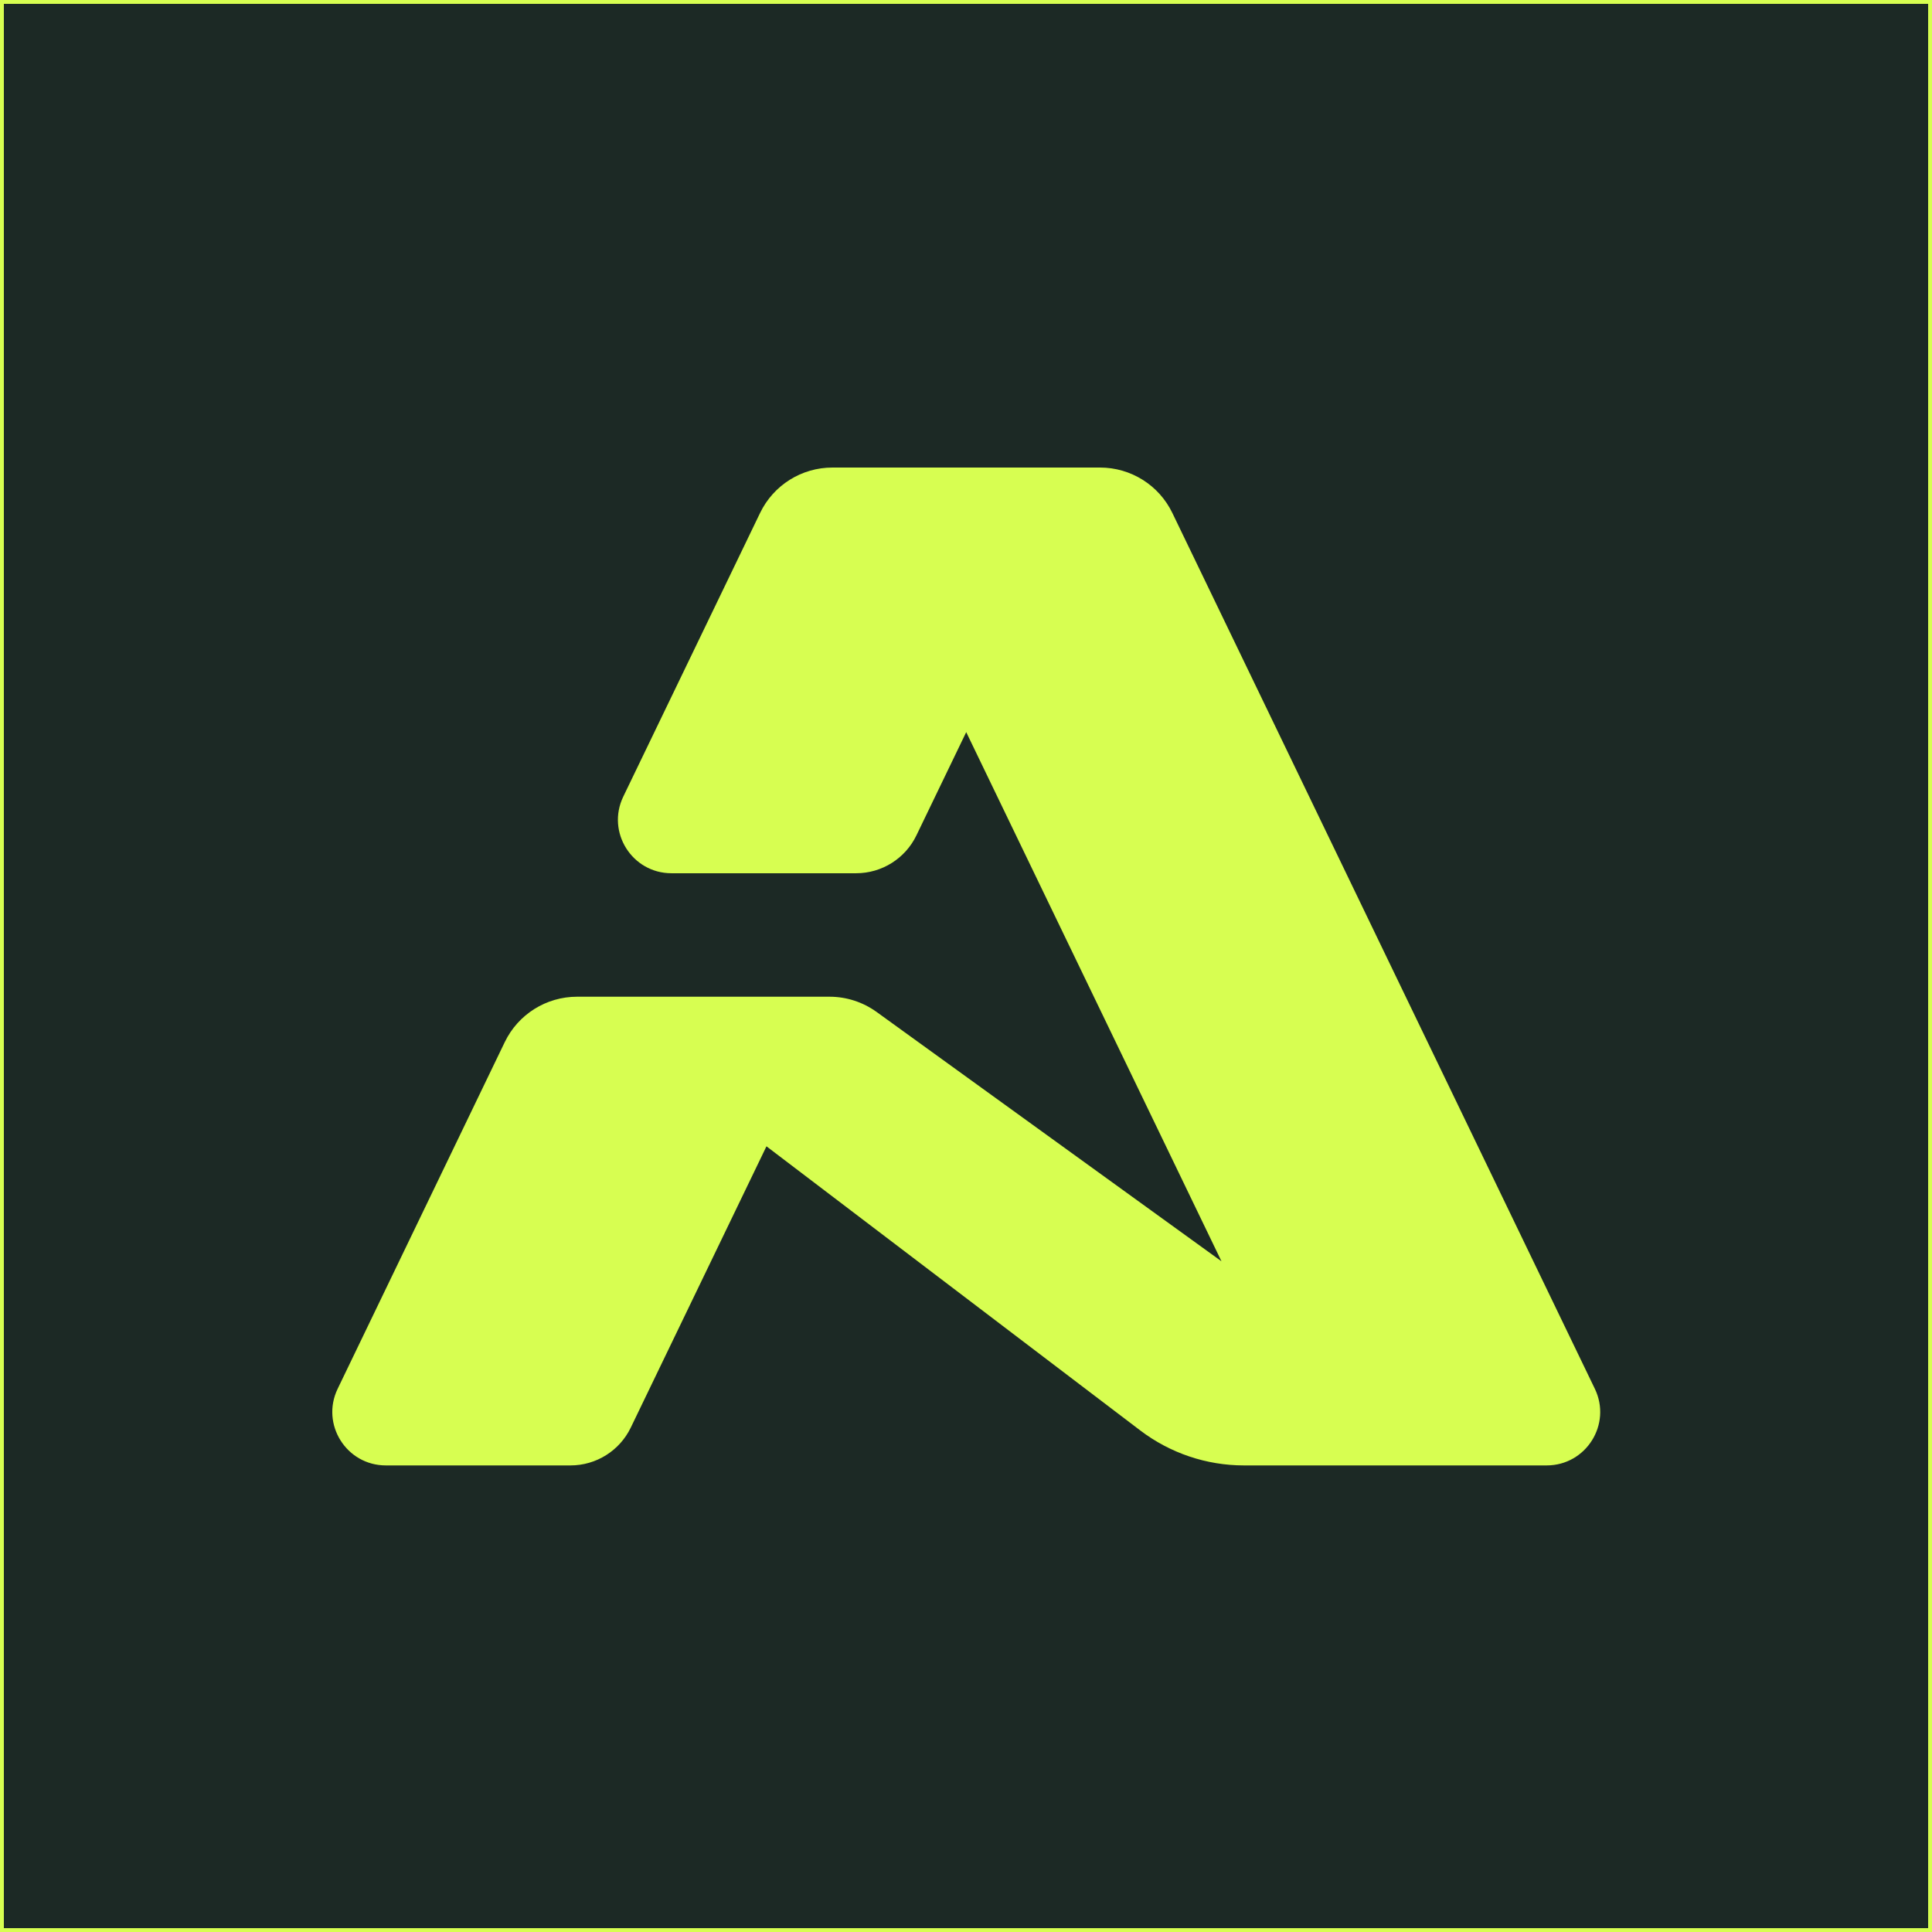<svg width="500" height="500" viewBox="0 0 500 500" fill="none" xmlns="http://www.w3.org/2000/svg">
<rect x="0" y="0" width="500" height="500" fill="#808080" stroke="none"/>
<rect x="0.5" y="0.5" width="499" height="499" fill="#1C2925" stroke="#D7FE51"/>
<g clip-path="url(#clip0_946_629)">
<path d="M284.688 121H215.424C207.445 121 200.176 125.565 196.715 132.741L161.304 206.161C156.873 215.343 163.571 225.995 173.782 225.995H221.568C228.214 225.995 234.272 222.19 237.162 216.208L250.056 189.475L316.118 326.424L226.864 261.892C223.316 259.333 219.058 257.949 214.68 257.949H149.345C141.366 257.949 134.097 262.514 130.635 269.69L87.384 359.417C82.954 368.598 89.652 379.25 99.863 379.25H147.648C154.294 379.25 160.352 375.446 163.242 369.463L198.359 296.665L295.107 370.206C302.826 376.068 312.241 379.25 321.933 379.25H400.266C410.477 379.25 417.175 368.598 412.745 359.417L303.397 132.741C299.935 125.565 292.666 121 284.688 121Z" fill="#D7FE51"/>
</g>
<defs>
<clipPath id="clip0_946_629">
<rect width="328.129" height="258.25" fill="white" transform="translate(86 121)"/>
</clipPath>
</defs>
</svg>
